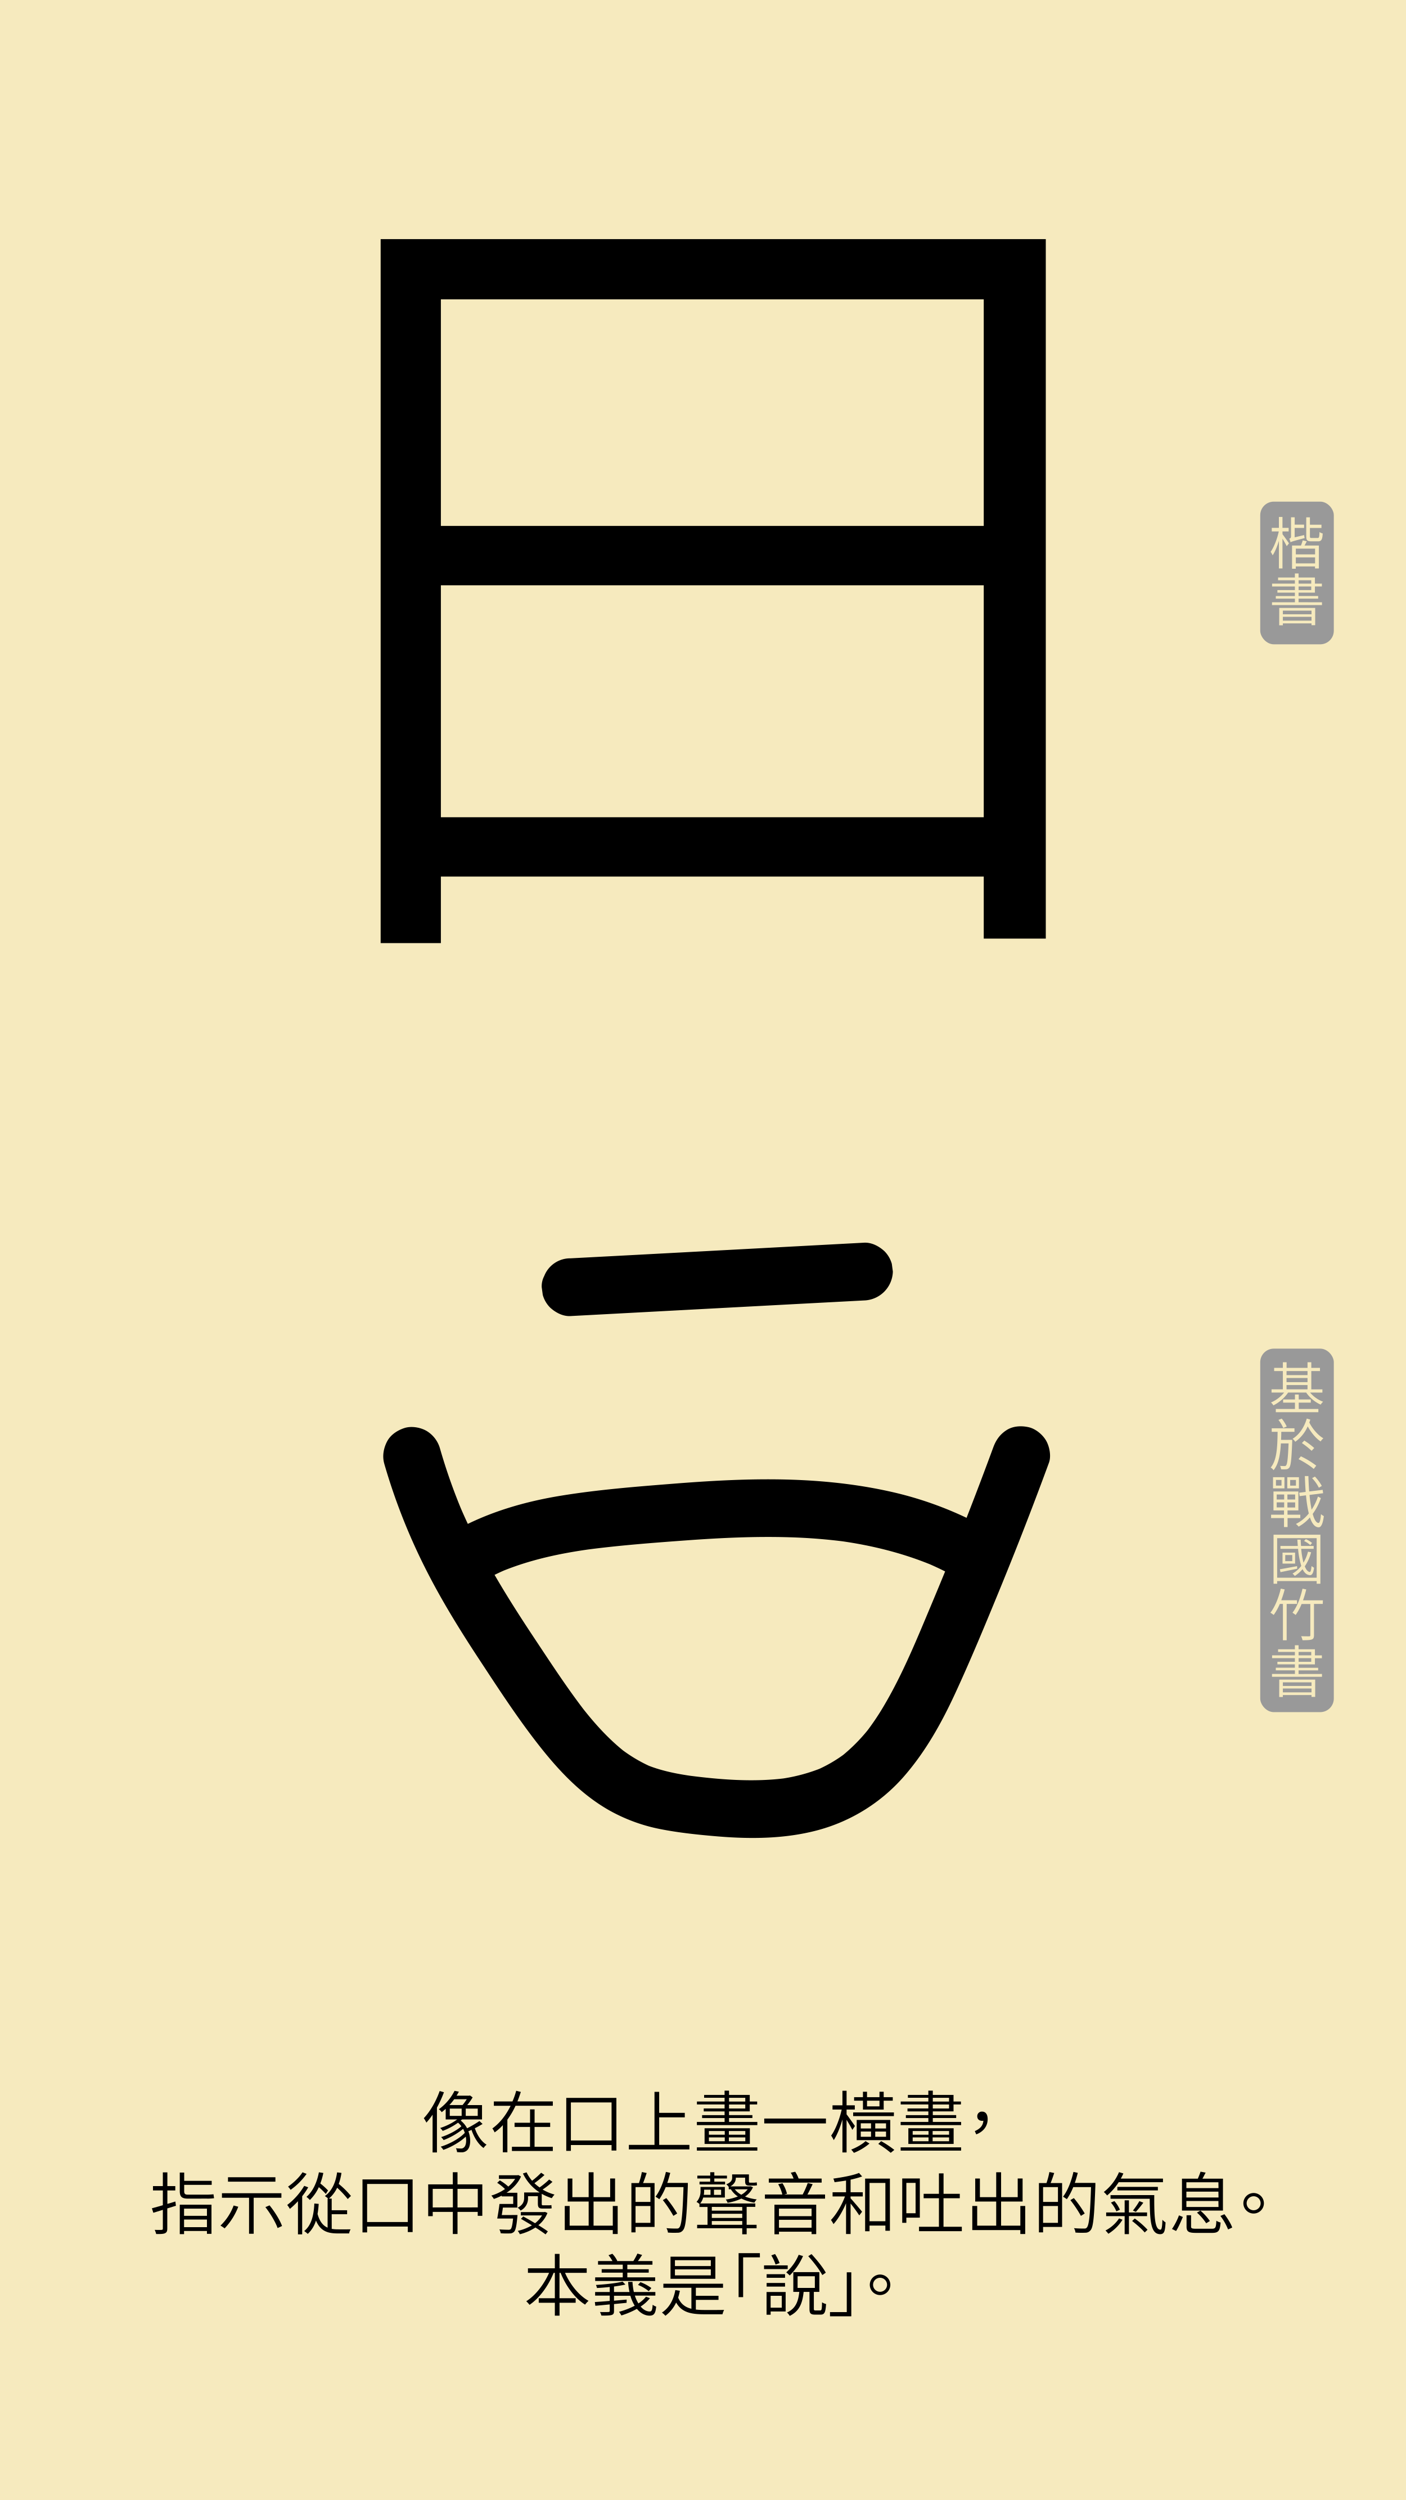 <svg id="Layer_1" data-name="Layer 1" xmlns="http://www.w3.org/2000/svg" viewBox="0 0 1242 2208"><defs><style>.cls-1{fill:#f6eabe;}.cls-2{fill:#999;}</style></defs><rect class="cls-1" width="1242" height="2208"/><rect class="cls-2" x="1113.23" y="443" width="65" height="126" rx="12"/><path d="M923.81,211.17V828.89H869V774.11H389.45v58.75h-53.2V211.17Zm-534.36,53.2V464.45H869V264.37ZM869,721.71V516.86H389.45V721.71Z"/><path d="M392.15,1847.69a98.85,98.85,0,0,1-6.18,13.56v39.59h-3.84v-33.35a61.73,61.73,0,0,1-5.46,7,32.86,32.86,0,0,0-2.28-3.9c5.58-5.87,10.8-14.87,14-24Zm34.14,28c-2.1,1.26-4.44,2.64-6.84,3.78,2,6.06,5.82,11.82,10.38,14.52a11.2,11.2,0,0,0-2.64,2.94c-4.62-3.18-8.46-9.42-10.68-16a27.45,27.45,0,0,1-2.76,1.2c2.58,6.84,1.86,14-1,16.68a6.91,6.91,0,0,1-5.22,1.92c-1.08,0-2.4-.06-3.78-.18a9.31,9.31,0,0,0-1-3.42,38.26,38.26,0,0,0,4.14.24,3.66,3.66,0,0,0,3.12-1.14c1.56-1.38,2.22-5.16,1.44-9.36-5.16,4.92-13.08,9.36-19.8,11.7a15.8,15.8,0,0,0-2.34-2.82c7.62-2.28,16.62-7.14,21.3-12.24a35.76,35.76,0,0,0-1.5-3.48,63.52,63.52,0,0,1-17.22,9.9,16.14,16.14,0,0,0-2.22-2.64c5.94-1.8,13.74-5.76,17.88-9.54a16.39,16.39,0,0,0-2.94-3.18,58.44,58.44,0,0,1-13.56,7.26,11.26,11.26,0,0,0-2.22-2.58,52.7,52.7,0,0,0,15.06-7.55H393.71v-9.36c-1.14,1-2.28,2-3.54,2.94a9.37,9.37,0,0,0-2.52-2.58,44.69,44.69,0,0,0,13.86-16.26l3.84.72c-.6,1.2-1.32,2.34-2,3.54h11.1l.72-.18,2.34,1.68a52.13,52.13,0,0,1-4.8,6.84h13.08v12.66H408.17c-.36.36-.78.66-1.2,1a21,21,0,0,1,5.64,6.84,110,110,0,0,0,10.92-6.42Zm-25.08-21.83A54.58,54.58,0,0,1,397,1859h11.58a37.88,37.88,0,0,0,3.72-5.16Zm-3.9,14.69h10.5v-6.42h-10.5Zm24.72-6.42H411.41v6.42H422Z"/><path d="M455.39,1859.63a67.9,67.9,0,0,1-7.2,12.24v28.85h-4v-24a41.57,41.57,0,0,1-7.26,6.41,17,17,0,0,0-2-3.48c7-5,12.3-12.23,16.14-20H436.25v-3.84h16.44a65.25,65.25,0,0,0,3.3-9.42l4.08,1c-.9,2.82-1.86,5.64-3,8.4h31.26v3.84Zm32.94,36.23v3.72H452.21v-3.72h16v-17.52H454.55v-3.71h13.68v-11.82h4v11.82H486v3.71h-13.8v17.52Z"/><path d="M544.49,1852.67v46.49h-4.26v-4.86H504.29v5.16h-4.08v-46.79Zm-4.26,37.61v-33.59H504.29v33.59Z"/><path d="M609,1894.18v4H555.53v-4h22.62v-46.85h4.14v18.54h22.62v4H582.29v24.3Z"/><path d="M669,1873.91v2.81h-53.4v-2.81h24.48v-3.42H620.21v-2.58h19.86v-3.3H621.65V1862h18.42v-3.54H615.65v-2.58h24.42v-3.3H622v-2.52h18.06v-3.78H644v3.78h18.3v5.82h6.54v2.58h-6.54v6.12H644v3.3h20.64v2.58H644v3.42Zm-53.4,22.43H669v2.88h-53.4Zm46.8-16.86v13.86h-40v-13.86Zm-36.18,5.7h14v-3.24h-14Zm0,5.76h14v-3.36h-14Zm32.16-9H643.85v3.24h14.52Zm0,5.64H643.85v3.36h14.52ZM644,1855.91h14.34v-3.3H644Zm0,6.12h14.34v-3.54H644Z"/><path d="M729.59,1870.91v4.31H675.11v-4.31Z"/><path d="M752.93,1880.92c-.9-1.92-3.24-5.88-5.1-8.88v28.8h-3.66v-29.16c-2,7.14-4.86,14-7.68,18.3a24,24,0,0,0-2.28-4c3.72-5,7.5-14.75,9.3-23h-8.1v-3.77h8.76v-12.84h3.66v12.84h7.26v3.77h-7.26v4.21c1.68,2.16,6.3,8.75,7.38,10.31ZM768.05,1893a50.05,50.05,0,0,1-13.74,8.22c-.54-.84-1.62-2-2.34-2.94,4.5-1.68,10-4.8,12.6-7.44Zm21.54-24.24H753.65v-3.23h36Zm-27.3-13.61h-7.8v-3.12h7.8v-4.8h3.6v4.8h11v-4.8h3.72v4.8h8v3.12h-8V1863h-18.3ZM756.77,1890v-17.87h29.64V1890Zm3.6-10.32h9.06v-4.55h-9.06Zm0,7.32h9.06v-4.62h-9.06Zm5.52-31.85v5h11v-5Zm16.8,20h-9.54v4.55h9.54Zm0,7.25h-9.54V1887h9.54Zm-4.32,8.46a88.84,88.84,0,0,1,11.64,7.74l-3.18,2.58a84.32,84.32,0,0,0-11-7.86Z"/><path d="M849,1873.91v2.81h-53.4v-2.81h24.48v-3.42H800.21v-2.58h19.86v-3.3H801.65V1862h18.42v-3.54H795.65v-2.58h24.42v-3.3H802v-2.52h18.06v-3.78H824v3.78h18.3v5.82h6.54v2.58h-6.54v6.12H824v3.3h20.64v2.58H824v3.42Zm-53.4,22.43H849v2.88h-53.4Zm46.8-16.86v13.86h-40v-13.86Zm-36.18,5.7h14v-3.24h-14Zm0,5.76h14v-3.36h-14Zm32.16-9H823.85v3.24h14.52Zm0,5.64H823.85v3.36h14.52ZM824,1855.91h14.34v-3.3H824Zm0,6.12h14.34v-3.54H824Z"/><path d="M861.11,1882c4.68-2,7.26-4.86,7.56-9.17a4,4,0,0,1-1.14.11c-2.34,0-4.26-1.31-4.26-4.07a4,4,0,0,1,4.32-4.08c3.18,0,4.86,2.58,4.86,6.66,0,6.41-4,11.21-10.08,13.43Z"/><path d="M155.39,1947.94l-7.62,2.34v17.82c0,2.34-.6,3.42-2,4.08s-3.84.78-7.8.72a17,17,0,0,0-1.32-3.66c2.76.06,5.34.06,6.06,0s1.14-.24,1.14-1.14v-16.56l-8.4,2.58-1.26-3.95c2.64-.73,6-1.63,9.66-2.71v-13.07h-8.7v-3.84h8.7v-12.12h4v12.12h7v3.84h-7v11.87c2.34-.59,4.74-1.38,7.08-2.09Zm10.68-6.3c-5.52,0-7.26-1.73-7.26-6.72v-16.31h3.9v7.32H187v3.54h-24.3V1935c0,2.29.66,3.13,3.3,3.13h16.14a49.43,49.43,0,0,0,6.42-.37c.18,1.08.36,2.58.54,3.49a38.74,38.74,0,0,1-6.72.35Zm-7.26,5.34h28v25.74h-4v-2.52H162.59V1973h-3.78Zm3.78,3.48v6.36h20.22v-6.36Zm20.22,16.38v-6.72H162.59v6.72Z"/><path d="M210.47,1948.78a58,58,0,0,1-12.06,19.14,26,26,0,0,0-3.66-2.46,47,47,0,0,0,11.64-17.75Zm13.62-7.91v31.79H220v-31.79H196.07v-4h52.5v4Zm19.2-14.22H201.41v-3.9h41.88Zm-5.16,20.93c4.5,5.58,9.24,13.14,11,18.24l-3.9,1.8c-1.74-5-6.3-12.78-10.8-18.48Z"/><path d="M272.27,1931.63a65.37,65.37,0,0,1-5.34,7.91v33.66h-3.72v-29.28a74.28,74.28,0,0,1-7.14,6.78,29.45,29.45,0,0,0-2.34-3.48,58.73,58.73,0,0,0,15-16.85Zm-1.44-11.88a59.36,59.36,0,0,1-14.1,14.1,21.26,21.26,0,0,0-2.28-2.82c4.74-3.24,10.14-8.4,12.78-12.66Zm22.2,48.59a31.51,31.51,0,0,0,5.46.42c1.26.06,9.36,0,11.22,0a10.05,10.05,0,0,0-1.32,3.6H298.25c-9.06,0-15.3-2.22-19.14-11.4a26.48,26.48,0,0,1-7.26,11.82,28.42,28.42,0,0,0-3.12-2.52c6.18-5,8.4-13.2,8.94-24.3l3.84.3a74,74,0,0,1-1,8.88c1.86,6.78,4.86,10.38,8.88,12.12v-25.68h.48a25.66,25.66,0,0,0-2.88-2.21c6.12-4.45,9.48-11.64,10.8-20.94l3.84.48a50.08,50.08,0,0,1-2.4,9.72A78.36,78.36,0,0,1,310,1939.25l-2.82,2.75a80.5,80.5,0,0,0-9.36-10,28.48,28.48,0,0,1-7.26,9.59H293v10.32h13.62v3.48H293Zm-5.22-30.84a61,61,0,0,0-6.18-6,36.85,36.85,0,0,1-7.92,11.34,19.54,19.54,0,0,0-3-2.76c5.64-4.85,9.24-12.59,11-21.71l3.9.6a60.12,60.12,0,0,1-2.64,9.3,60.56,60.56,0,0,1,6.78,6.12Z"/><path d="M364.49,1924.67v46.49h-4.26v-4.86H324.29v5.16h-4.08v-46.79Zm-4.26,37.61v-33.59H324.29v33.59Z"/><path d="M426.05,1929.05v27.77H422v-3.48H404.15v19.56H400v-19.56H382.25v3.78h-4v-28.07H400v-10.74h4.14v10.74Zm-26,20.33V1933H382.25v16.43Zm22,0V1933H404.15v16.43Z"/><path d="M457.13,1956.1s-.06,1.14-.12,1.62c-.78,8.4-1.56,11.88-3,13.26a5.12,5.12,0,0,1-3.78,1.38,74.41,74.41,0,0,1-7.92-.12,9,9,0,0,0-1.2-3.42c3.3.24,6.6.3,7.74.3a3.22,3.22,0,0,0,2.22-.48c.9-.84,1.56-3.42,2.16-9.42h-14c.66-3.48,1.5-8.7,2-12.89h12.12v-6.66h-10.2V1939a49.59,49.59,0,0,1-6.9,2.93,15.49,15.49,0,0,0-2.22-3,42.47,42.47,0,0,0,12.06-5.75,40.34,40.34,0,0,0-6.9-5.52l2.34-2.16A42.45,42.45,0,0,1,449,1931a30.58,30.58,0,0,0,6.06-6.78H440.75V1921h16.38l.72-.18,2.4,1.26c-2.64,6-7.38,10.8-12.78,14.39H457v13.08H444.23c-.3,2.28-.66,4.56-1,6.6Zm30.9-29.27a66.55,66.55,0,0,1-8.7,6.78,41.49,41.49,0,0,0,10.5,4.43,20.1,20.1,0,0,0-2.4,3.18,44.52,44.52,0,0,1-8.88-3.84v8.46c0,1.33.12,1.68,1,1.68h4.74a15.17,15.17,0,0,0,2.82-.18,21.74,21.74,0,0,0,.24,2.83,11.25,11.25,0,0,1-3,.23h-5.22c-3.36,0-4-1.32-4-4.61v-6.3h-8.7V1941a11.94,11.94,0,0,1-6.54,11.16,12.87,12.87,0,0,0-2.58-2.52c4.86-2.51,5.7-5.81,5.7-8.69v-4.74h13.74a40.47,40.47,0,0,1-14.82-16.8l3.24-1a33.07,33.07,0,0,0,4.86,7.44,73.26,73.26,0,0,0,8-7.08l2.94,2a107.11,107.11,0,0,1-8.88,7.26,45.63,45.63,0,0,0,4.56,3.72,68.25,68.25,0,0,0,8.46-7Zm-4.44,27.47a25.88,25.88,0,0,1-8,10.8c3.3,2,6.24,3.9,8.34,5.46l-2,2.64c-2.22-1.68-5.4-3.84-8.94-6.06a45.77,45.77,0,0,1-13.8,5.94,10.15,10.15,0,0,0-1.86-2.94,43.71,43.71,0,0,0,12.54-4.92c-3.3-2-6.66-4-9.66-5.7l2-2.16c3.18,1.74,6.9,3.84,10.44,6a25,25,0,0,0,6.18-6.9H460.07v-2.94h20.64l.66-.18Z"/><path d="M545.63,1948.13v24.77h-4.32v-3.48H498.89v-21.29h4.32v17.39H520v-21.3H501.47v-20.33h4.14v16.44H520v-22h4.32v22H539v-16.5h4.32v20.39h-19v21.3h17v-17.39Z"/><path d="M571.25,1919c-1,2.94-2.1,6.3-3.18,8.88h10.14v38.75h-16.8v4.8h-3.66v-43.55h6.66a64.68,64.68,0,0,0,2.58-9.72Zm3.3,12.47H561.41v13.08h13.14Zm0,31.56v-14.88H561.41v14.88Zm33.06-33.17c-1,27.53-1.8,36.71-4.2,39.59a5.6,5.6,0,0,1-4.56,2.28,74.94,74.94,0,0,1-8.82-.12,9.42,9.42,0,0,0-1.32-3.9c3.9.36,7.5.36,8.82.36s1.92-.12,2.52-.9c2-2.1,2.94-11.34,3.72-35.7H588.05a55.33,55.33,0,0,1-5.64,10.68,36.22,36.22,0,0,0-3.36-2.22c4.08-5.33,7.32-13.61,9.18-21.89l3.84.84c-.78,3-1.62,6-2.64,8.88h18.18Zm-12.78,27a106.51,106.51,0,0,0-9.3-13.92l3.06-1.79a102.47,102.47,0,0,1,9.6,13.61Z"/><path d="M659.57,1964.74h8.76v3.06h-8.76v5.34h-3.9v-5.34H615.83v-3.06H625V1949h-7.14v-2.63a11.58,11.58,0,0,0-2.58-1.81,14,14,0,0,0,3.54-10v-3.24h21.48v9.35H621.17a14.37,14.37,0,0,1-2.64,5.23h48.66v3h-7.62Zm-32.22-40.91H616v-2.52h11.4v-3H631v3h11.16v2.52H631v2.82h9.48v2.46H617.93v-2.46h9.42Zm-5.34,9.9v.9a20.1,20.1,0,0,1-.3,3.66h5.94v-4.56Zm6.78,15.23v3.3h26.88V1949Zm0,9.72h26.88V1955H628.79Zm26.88,6.06v-3.3H628.79v3.3Zm-18.66-31h-6.3v4.56H637Zm28.14-2.16a19.44,19.44,0,0,1-7,8.22,42.17,42.17,0,0,0,10.32,2.51,14.46,14.46,0,0,0-2.1,2.88,40.74,40.74,0,0,1-11.46-3.6,46.48,46.48,0,0,1-12.18,3.72,9.24,9.24,0,0,0-1.62-2.88,43.8,43.8,0,0,0,10.68-2.7,20.71,20.71,0,0,1-6.18-6.35h-1.86v-2a9.34,9.34,0,0,0-2.16-2.4c4.32-1.74,5.16-3.78,5.16-5.82v-2.94h14.82v5.76c0,1.2.12,1.56.9,1.56h3.36a13.19,13.19,0,0,0,2.64-.3c.06.84.18,1.8.24,2.58a9.24,9.24,0,0,1-2.76.3h-4.26c-2.94,0-3.48-1.32-3.48-4.14v-2.82H650v.12c0,2.58-1,5.4-4.86,7.56h17.28l.66-.12Zm-16.08,1.8a17.6,17.6,0,0,0,5.76,4.8,17.65,17.65,0,0,0,5.64-4.8Z"/><path d="M728.81,1938v3.65h-53.1V1938h15.36a31.79,31.79,0,0,0-3.66-9.12l3.78-.84a30.77,30.77,0,0,1,4,9.3l-2.52.66h16.38a80,80,0,0,0,4.5-10.2l4.32,1.08c-1.5,3-3.12,6.42-4.62,9.12Zm-3-10.5H679.13v-3.6H701a23.94,23.94,0,0,0-2.46-5.16l3.9-.84a26.71,26.71,0,0,1,3,6h20.34ZM684.11,1947H721V1973h-4.08v-2.16h-28.8v2.28h-4Zm4,3.48v6.66h28.8v-6.66Zm28.8,16.86v-7h-28.8v7Z"/><path d="M751.37,1936h10.74v3.72H751.37v1.62c2.22,2.39,8.7,10,10.14,11.87l-2.46,3.24a129,129,0,0,0-7.68-10.49v26.93h-4v-27.17c-3,7.07-7.2,14.21-11.1,18.41a28.3,28.3,0,0,0-2.22-3.66c4.56-4.62,9.6-13.08,12.36-20.75H735.47V1936h11.88v-10.32c-3.42.54-6.9,1-10.14,1.44a15.29,15.29,0,0,0-1.08-3.18c7.92-1.08,17.52-2.82,22.68-5l2.76,3.12a83.55,83.55,0,0,1-10.2,2.82Zm34.74-12.06V1970h-4v-4.56h-14v5h-3.9v-46.49Zm-4,37.67v-33.83h-14v33.83Z"/><path d="M800.63,1958.44V1963H797v-39.17h15.54v34.61Zm0-30.71v26.81h8.16v-26.81Zm49,38.75v3.9h-37.8v-3.9h17.58v-25.19h-13.5v-3.91h13.5v-18.05h4.08v18.05h14.34v3.91H833.45v25.19Z"/><path d="M905.63,1948.13v24.77h-4.32v-3.48H858.89v-21.29h4.32v17.39H880v-21.3H861.47v-20.33h4.14v16.44H880v-22h4.32v22H899v-16.5h4.32v20.39h-19v21.3h17v-17.39Z"/><path d="M931.25,1919c-1,2.94-2.1,6.3-3.18,8.88h10.14v38.75h-16.8v4.8h-3.66v-43.55h6.66a64.68,64.68,0,0,0,2.58-9.72Zm3.3,12.47H921.41v13.08h13.14Zm0,31.56v-14.88H921.41v14.88Zm33.06-33.17c-1,27.53-1.8,36.71-4.2,39.59a5.6,5.6,0,0,1-4.56,2.28,74.94,74.94,0,0,1-8.82-.12,9.42,9.42,0,0,0-1.32-3.9c3.9.36,7.5.36,8.82.36s1.92-.12,2.52-.9c2-2.1,2.94-11.34,3.72-35.7H948.05a55.33,55.33,0,0,1-5.64,10.68,36.22,36.22,0,0,0-3.36-2.22c4.08-5.33,7.32-13.61,9.18-21.89l3.84.84c-.78,3-1.62,6-2.64,8.88h18.18Zm-12.78,27a106.51,106.51,0,0,0-9.3-13.92l3.06-1.79a102.47,102.47,0,0,1,9.6,13.61Z"/><path d="M988.19,1927.13a51.63,51.63,0,0,1-10.2,11.7,22.7,22.7,0,0,0-2.94-3.06,43.34,43.34,0,0,0,13.44-17.52l3.84,1.14a40.39,40.39,0,0,1-2.28,4.56h37.26v3.18Zm3.36,33.17a38.34,38.34,0,0,1-12.48,12.36,22.8,22.8,0,0,0-2.52-2.88,32.07,32.07,0,0,0,12-10.68Zm5.7-3.24V1973h-3.78v-15.9H977.15v-3.24h16.32v-10.74h3.78v10.74h16v3.24Zm22.38-18.53c-.12,19,.42,30.53,5.46,30.53,1.26,0,1.56-3.54,1.74-8.76a11.84,11.84,0,0,0,2.76,2.28c-.36,7.92-1.2,10.44-4.74,10.44-8.28,0-9.06-11.46-9.24-31.26H981v-3.23Zm-35.22,5.27a27.7,27.7,0,0,1,4.86,7.62l-3.12,1.44a26.82,26.82,0,0,0-4.8-7.73Zm2.64-9.41v-3.12h35.76v3.12Zm15.36,24.83a73.26,73.26,0,0,1,11.28,9.9l-2.52,2.4c-2.28-2.82-7.2-7.14-11.1-10.14Zm7.56-14a102,102,0,0,1-6.6,8.09l-2.58-1.14a67,67,0,0,0,5.7-8.33Z"/><path d="M1035.29,1968.46a58.72,58.72,0,0,0,6.18-12.06l3.42,1.44c-1.62,3.72-3.78,9-6,12.36Zm45-16.26h-36.18V1924h14c.84-1.92,1.86-4.44,2.4-6.18l4.5.84c-1,1.86-1.92,3.78-2.82,5.34h18.12Zm-4-25H1048v5.16h28.38Zm0,8.27H1048v5.17h28.38Zm0,8.29H1048V1949h28.38Zm-5.88,24.47c3.3,0,3.78-.9,4.08-7.08a10.68,10.68,0,0,0,3.72,1.56c-.54,7.44-1.86,9.18-7.5,9.18h-14.16c-6.6,0-8.4-1.08-8.4-5.58v-10h4v10c0,1.56.72,1.92,4.56,1.92Zm-10-16a48.15,48.15,0,0,1,8.34,9.18l-3.24,2a47,47,0,0,0-8.16-9.42Zm21.18,3.18c2.82,3.6,5.82,8.52,6.9,11.76l-3.66,1.68a50.39,50.39,0,0,0-6.78-11.94Z"/><path d="M1107.41,1936.67a9.06,9.06,0,1,1-9.06,9A9.09,9.09,0,0,1,1107.41,1936.67Zm0,15.23a6.18,6.18,0,0,0,0-12.36,6.18,6.18,0,0,0,0,12.36Z"/><path d="M499.13,2007.17c4.44,10.31,12.24,20,20.76,24.71a23.11,23.11,0,0,0-3.06,3.36c-9-5.58-16.92-16.32-21.6-28.07h-1v22.43h14.28v4H494.27V2045h-4.14v-11.4H475.91v-4h14.22v-22.43h-1.08c-4.74,11.75-12.66,22.43-21.3,28.25a24.18,24.18,0,0,0-2.88-3.18c8-4.92,15.66-14.76,20.16-25.07H466.37v-4h23.76v-12.72h4.14v12.72h24v4Z"/><path d="M574.13,2029.54a33.64,33.64,0,0,1-8.22,7.38c2.4,2.82,5.22,4.44,8.16,4.38,1.68-.06,2.16-1.5,2.46-5.94a10.31,10.31,0,0,0,3.12,1.62c-.6,6.3-2.1,7.92-5.76,8-4.26,0-8.16-2.22-11.28-6a74.41,74.41,0,0,1-13.68,5.82,36.46,36.46,0,0,0-2.1-3.24,65.61,65.61,0,0,0,13.86-5.34,34.94,34.94,0,0,1-3.84-8.82H542.39v4.38l11.16-1-.06,2.88-11.1,1.08v6.12c0,2.1-.48,3.06-2.16,3.54s-4.38.54-8.94.54a19.42,19.42,0,0,0-1.26-3.18c3.36.12,6.48.06,7.38,0s1.2-.24,1.2-1v-5.7c-4.74.48-9.12.9-12.72,1.2l-.42-3.3c3.54-.24,8.1-.54,13.14-1v-4.68h-12.9v-3.18h12.9v-4.44c-3.78.42-7.68.72-11.28.91a12,12,0,0,0-.9-2.71c8.16-.48,18.18-1.55,23.52-2.94l2.52,2.58c-2.82.66-6.36,1.26-10.08,1.74v4.86h13.68a52.67,52.67,0,0,1-1.2-8.94h3.84a57.48,57.48,0,0,0,1.2,8.94h19v3.18H560.81a31.91,31.91,0,0,0,3.12,6.9,27.09,27.09,0,0,0,6.72-5.94Zm4.62-15.17h-53v-3.24h24.36V2007h-18.6v-3.06h18.6v-4H528.29v-3.18H541a30,30,0,0,0-3.48-5.16l3.42-1.26a24.4,24.4,0,0,1,4.32,6.24l-.42.18h14.64a54.7,54.7,0,0,0,3.6-6.6l4.14,1.2c-1.2,1.86-2.52,3.84-3.72,5.4h12.84V2000H554.15v4h18.9V2007h-18.9v4.14h24.6Zm-5.7,9a34,34,0,0,0-9.48-5.52l2.16-2.46a38.32,38.32,0,0,1,9.66,5.22Z"/><path d="M614.69,2039.62a70.7,70.7,0,0,0,7.38.36c2.1.06,14.76,0,17.58-.06a16.36,16.36,0,0,0-1.44,3.84H622c-12.3,0-19.92-1.92-24.72-10.38a31.55,31.55,0,0,1-9.48,11.7,19.84,19.84,0,0,0-3.06-2.82c6.3-4.14,10.2-10.92,11.82-19.86l4,.6a55.92,55.92,0,0,1-1.5,6.06c2.34,5.64,6.3,8.52,11.7,9.84v-18.54H586v-3.6h52.68v3.6H614.69v7.08h20v3.6h-20Zm17.22-27.17h-39.6v-19.56h39.6Zm-4-16.44H596.21v5.16h31.68Zm0,8.1H596.21v5.27h31.68Z"/><path d="M671.27,1993.49H656.45v35.15h-4v-38.87h18.78Z"/><path d="M695.81,2003.87H674.93v-3.3h20.88ZM694,2041.3H680.75v2.88h-3.6v-20.1H694Zm-.54-29.76H677.21v-3.17h16.26Zm-16.26,4.56h16.26v3.24H677.21Zm3.54,11.34v10.5h9.84v-10.5Zm4.38-27.59a40.4,40.4,0,0,0-3.78-8.1l3.3-1.2a39.79,39.79,0,0,1,4,8Zm24.24-7.5a55.52,55.52,0,0,1-11.76,17.15,28.57,28.57,0,0,0-3.06-2.75,43.3,43.3,0,0,0,11-15.54Zm15.12,48.05c1.32,0,1.56-.9,1.68-7.2a11.06,11.06,0,0,0,3.54,1.5c-.42,7.5-1.44,9.36-4.74,9.36h-5.1c-3.9,0-4.8-1.2-4.8-5.28V2024h-5.16c-1,9.48-3.48,16.92-12.3,21.18a12.57,12.57,0,0,0-2.4-3c7.92-3.54,10-10.14,10.86-18.18h-5.28v-17.45h23V2024h-4.86v14.76c0,1.38.24,1.62,1.5,1.62Zm-19.92-19.92h15.24v-10.31H704.57Zm21.84-11.33c-2.34-4.44-7.68-11.58-12.42-16.68l2.88-1.86c4.68,5.1,10.26,11.94,12.6,16.43Z"/><path d="M733.19,2041.84H748v-35.15h4v38.87H733.19Z"/><path d="M777.41,2008.67a9.06,9.06,0,1,1-9.06,9A9.09,9.09,0,0,1,777.41,2008.67Zm0,15.23a6.18,6.18,0,1,0,0-12.36,6.18,6.18,0,1,0,0,12.36Z"/><rect class="cls-2" x="1113.23" y="1191" width="65" height="321" rx="12"/><path class="cls-1" d="M1157.28,1229.79a27.61,27.61,0,0,0,11.5,8.1,11.65,11.65,0,0,0-2.15,2.55,30.77,30.77,0,0,1-12.8-10.65h-15.95a34.39,34.39,0,0,1-13,11.3,11.43,11.43,0,0,0-2.15-2.55,30.39,30.39,0,0,0,11.6-8.75h-11.1v-2.85h10v-16.15h-7.7V1208h7.7v-5h3.3v5H1155v-5h3.35v5H1166v2.8h-7.65v16.15h9.8v2.85Zm-10,14.5h17.3v2.85H1127v-2.85h16.9v-5.6h-10.45v-2.8h10.45v-4.4h3.35v4.4h10.65v2.8h-10.65Zm-10.8-33.5v3.6H1155v-3.6Zm0,9.8H1155v-3.65h-18.55Zm0,6.35H1155v-3.8h-18.55Z"/><path class="cls-1" d="M1141.48,1271.54s0,1.15,0,1.55c-.6,15.85-1.2,21.2-2.6,23a3.71,3.71,0,0,1-2.8,1.45,32.65,32.65,0,0,1-4.45,0,9.25,9.25,0,0,0-.85-3c1.75.15,3.2.15,3.9.15a1.42,1.42,0,0,0,1.45-.65c1-1.2,1.6-6,2.15-19.35h-6.8c-.55,10-2,18.25-6.45,23.65a9.53,9.53,0,0,0-2.55-2.35c5.45-6.45,5.9-17.85,6.1-31.55h-5.2v-3.1h20.1v3.1h-11.65c0,2.45-.1,4.85-.2,7.15Zm-7.9-10.45a33.47,33.47,0,0,0-4.25-7.15l2.9-1.15a31.92,31.92,0,0,1,4.4,7Zm23.85-7.45a15.26,15.26,0,0,1-.85,2.55c2.65,5.45,7.7,11.35,12.45,14a13,13,0,0,0-2.45,2.75c-4.25-2.7-8.5-8-11.4-13.3a32.61,32.61,0,0,1-11,13.6,12.79,12.79,0,0,0-2.35-2.65c5.85-3.6,10.35-10.2,12.5-17.85Zm-8.3,32.45a74,74,0,0,1,13.6,8.25l-2.25,2.9c-2.85-2.6-8.75-6.3-13.4-8.65Zm9.5-4.85a66.22,66.22,0,0,0-8.6-6.85l2.15-2.2a67.46,67.46,0,0,1,8.75,6.55Z"/><path class="cls-1" d="M1137.38,1340.64v7.9h-3.15v-7.9h-11.4v-3h11.4v-3.75h-9.3v-16.75h22v16.75h-9.6v3.75h11.3v3Zm-2.75-26.25h-10.1v-9.85h10.1Zm-2.6-7.45h-4.9v5h4.9Zm-4.25,17.3h6.6v-4.45h-6.6Zm0,7h6.6v-4.5h-6.6Zm19.65-16.85h-10.3v-9.85h10.3Zm-3.35,5.4h-6.85v4.45h6.85Zm0,7h-6.85v4.5h6.85Zm.7-19.8h-5.1v5h5.1Zm22,16a50.63,50.63,0,0,1-7.2,13.95c1.35,4.9,3,7.85,5.1,8,1.1,0,1.85-2.75,2.2-7.8a12.91,12.91,0,0,0,2.55,1.75c-1,7.7-2.75,10-4.7,9.9-3.35-.15-5.8-3.35-7.6-8.75a35.7,35.7,0,0,1-10,8.15,10.74,10.74,0,0,0-2.4-2.35,33.46,33.46,0,0,0,11.4-9.3,107.54,107.54,0,0,1-2.45-16l-5.6.7-.45-3,5.75-.7c-.35-4.4-.55-9.1-.75-14h3.15c.15,4.75.35,9.35.7,13.6l11.9-1.45.4,3-12,1.5a124,124,0,0,0,1.85,13,46.84,46.84,0,0,0,5.6-11.6Zm-1.75-9.15a32.82,32.82,0,0,0-6-8.45l2.5-1.4a36.73,36.73,0,0,1,6.1,8.25Z"/><path class="cls-1" d="M1166.38,1355.29v43.35h-3.3v-2.35h-34.9v2.35H1125v-43.35Zm-3.3,38v-34.9h-34.9v34.9Zm-17.2-7.9c-5.25,1.05-10.65,2.15-14.75,3l-.55-2.55c3.9-.65,9.5-1.7,15.2-2.75Zm12.3-14.55a38.63,38.63,0,0,1-5.6,12.4c1.15,2.9,2.6,4.75,4.4,5,.75.1,1.3-2,1.6-5.25a9.83,9.83,0,0,0,2.2,1.45c-.65,5.35-2.15,7.3-4.65,6.45-2.3-.45-4.1-2.3-5.5-5.15a31.26,31.26,0,0,1-6.85,6,15.66,15.66,0,0,0-2-2.1,26.23,26.23,0,0,0,7.7-6.75,70.89,70.89,0,0,1-2.8-15.1h-15.6v-2.55h15.35c-.15-1.8-.3-3.65-.4-5.55h2.9c.1,1.85.2,3.75.35,5.55h11.15v2.55h-11a73.53,73.53,0,0,0,2,12.2,35.88,35.88,0,0,0,4-9.7Zm-14.15.3v9.7h-11.1v-9.7Zm-2.5,2.15h-6.2v5.35h6.2Zm15.9-8.85a22.72,22.72,0,0,0-5.5-3.55l1.6-1.65a20.21,20.21,0,0,1,5.5,3.4Z"/><path class="cls-1" d="M1136.58,1416.44v32.1h-3.3v-32.1h-2.75a49.68,49.68,0,0,1-5.4,9.75,22.6,22.6,0,0,0-2.9-2c4-5.1,7.25-13.15,9.15-21.25l3.45.7a92.54,92.54,0,0,1-3,9.55h13.9v3.25Zm31.9,0h-7.75V1444c0,2.25-.5,3.3-2,3.85s-4.3.65-8.15.65a14.17,14.17,0,0,0-1.2-3.55c3.2.1,6.1.1,7,.1s1.1-.3,1.1-1v-27.55h-7.7a47.66,47.66,0,0,1-5.25,9.7,30.88,30.88,0,0,0-2.8-2c4-5.1,7-13.05,8.85-21.2l3.3.65a93.23,93.23,0,0,1-2.85,9.6h17.55Z"/><path class="cls-1" d="M1167.78,1478.29v2.5h-44.15v-2.5h20.25v-3.2H1127v-2.3h16.85v-3h-15.45v-2.25h15.45v-3.2h-20.15v-2.5h20.15v-3H1129v-2.35h14.85v-3.55h3.25v3.55h14.45v5.4h6.15v2.5h-6.15v5.45h-14.45v3h17.3v2.3h-17.3v3.2Zm-37.75,5h31.75v15.25h-3.25v-1.6h-25.3v1.7H1130Zm3.2,2.4v3.2h25.3v-3.2Zm25.3,8.85v-3.4h-25.3v3.4Zm-11.4-32.7h11.15v-3h-11.15Zm0,5.7h11.15v-3.2h-11.15Z"/><path class="cls-1" d="M1132.93,471.82c1.25,1.6,4.9,6.7,5.7,8.05l-2,2.45c-.7-1.5-2.35-4.4-3.75-6.65V502h-3.15V477.57c-1.5,5.05-3.5,9.9-5.55,12.85a14.83,14.83,0,0,0-1.75-3.1c2.9-4,5.8-11.5,7.2-18h-6.2v-3.15h6.3v-9.65h3.15v9.65h5.45v3.15h-5.45Zm19.1.7a19.47,19.47,0,0,0,.45,2.65c-10.15,2.7-11.6,3.15-12.5,3.75a12.13,12.13,0,0,0-1.1-3.2c.7-.2,1.55-.5,1.55-2.2v-16.7h3.25v6.5H1152v2.9h-8.35v8.3Zm2.35,5.5-2,3.75h12.65V502h-3.4v-1.75h-17v2h-3.3V481.77h7.9c.55-1.5,1.2-3.25,1.55-4.6Zm7.3,6.5h-17v5.05h17Zm0,13v-5.3h-17v5.3Zm2.25-22.4c1.25,0,1.5-.75,1.65-5.25a9.16,9.16,0,0,0,2.85,1.25c-.3,5.45-1.2,6.95-4.15,6.95h-5.85c-3.65,0-4.55-.95-4.55-4.45V456.87h3.25v6.5h10.2v2.9h-10.2v7.35c0,1.3.25,1.5,1.65,1.5Z"/><path class="cls-1" d="M1167.78,531.87v2.5h-44.15v-2.5h20.25v-3.2H1127v-2.3h16.85v-3h-15.45v-2.25h15.45v-3.2h-20.15v-2.5h20.15v-3H1129V510h14.85v-3.55h3.25V510h14.45v5.4h6.15v2.5h-6.15v5.45h-14.45v3h17.3v2.3h-17.3v3.2Zm-37.75,5h31.75v15.25h-3.25v-1.6h-25.3v1.7H1130Zm3.2,2.4v3.2h25.3v-3.2Zm25.3,8.85v-3.4h-25.3v3.4Zm-11.4-32.7h11.15v-3h-11.15Zm0,5.7h11.15v-3.2h-11.15Z"/><path d="M339.41,1292.51a533.29,533.29,0,0,0,36.79,93.41c14.05,27.79,30.5,54.3,47.62,80.29,15.78,24,31.5,48.16,49,70.91,18.31,23.82,38.72,46.45,65.15,61.5a151.61,151.61,0,0,0,45.58,16.73c16.65,3.26,33.7,5,50.6,6.41,29.46,2.44,59.83,2.16,88.56-5.59a154,154,0,0,0,75.92-47.53c18.93-21.76,32.94-46.82,45-72.87,13.79-29.8,26.37-60.21,38.85-90.57q18.54-45.12,35.7-90.79,4.25-11.29,8.41-22.63c2.17-5.91.5-14.4-2.57-19.65s-9.16-10.33-15.24-11.72c-6.53-1.49-13.86-1.16-19.65,2.57s-9.32,8.71-11.72,15.24q-20.45,55.63-42.92,110.51-6.36,15.51-12.88,31l2.57-6.1c-13.41,31.77-26.34,64.31-44.08,94A229.63,229.63,0,0,1,764.92,1530l4-5.16a152.94,152.94,0,0,1-26.61,27l5.16-4a124.48,124.48,0,0,1-26.91,15.69l6.09-2.57a153.17,153.17,0,0,1-38.27,10.13l6.78-.91c-29.8,4-60.32,1.37-90-2.56l6.78.91c-14.41-2-28.7-4.84-42.14-10.51l6.09,2.57a131.71,131.71,0,0,1-28.28-16.84l5.16,4c-15.23-11.86-28.14-26.33-39.91-41.56l4,5.16c-16.09-20.89-30.54-43.1-45.13-65.06-15.82-23.83-31.18-48-44.74-73.21-7.72-14.34-14.82-29-21.17-44l2.57,6.09a501.17,501.17,0,0,1-19.8-56.23,26.5,26.5,0,0,0-11.72-15.24c-5.47-3.2-13.52-4.56-19.65-2.57S345.1,1267,342,1272.86s-4.49,12.94-2.57,19.65Z"/><path d="M419.29,1400.6a204.67,204.67,0,0,1,28.57-14.84l-6.09,2.57c26-10.92,53.65-16.72,81.46-20.47l-6.78.91c29.9-4,60.09-6.28,90.17-8.47s60.2-3.61,90.33-2.73a491,491,0,0,1,50.55,4l-6.78-.91c28.93,3.91,57.43,10.93,84.37,22.29l-6.1-2.57a272.58,272.58,0,0,1,30,15,26.52,26.52,0,0,0,19.65,2.57c5.92-1.63,12.33-6.21,15.24-11.72,3.13-5.92,4.7-13.09,2.57-19.65-2-6.31-5.86-11.86-11.72-15.24a316.36,316.36,0,0,0-90.61-34.6c-31.77-6.91-64.46-9.86-96.94-10.28-30.93-.41-61.84,1.41-92.67,3.85-32.74,2.59-65.6,5.18-98,10.4-32.2,5.17-63.94,14.25-92.7,29.93q-5.21,2.85-10.24,6a26.68,26.68,0,0,0-11.72,15.24c-1.68,6.1-.92,14.23,2.57,19.65s8.74,10.24,15.24,11.72,13.78,1.1,19.65-2.57Z"/><path d="M504,1162.23l101.41-5.41,100.89-5.38,56.91-3a26.23,26.23,0,0,0,25.5-25.5l-.91-6.78a25.45,25.45,0,0,0-6.56-11.25c-4.84-4.44-11.27-7.83-18-7.47l-101.41,5.41-100.88,5.39-56.92,3a24.61,24.61,0,0,0-23.3,15.68,19.18,19.18,0,0,0-2.2,9.82l.92,6.78a25.43,25.43,0,0,0,6.55,11.25c4.84,4.44,11.27,7.83,18,7.47Z"/></svg>
